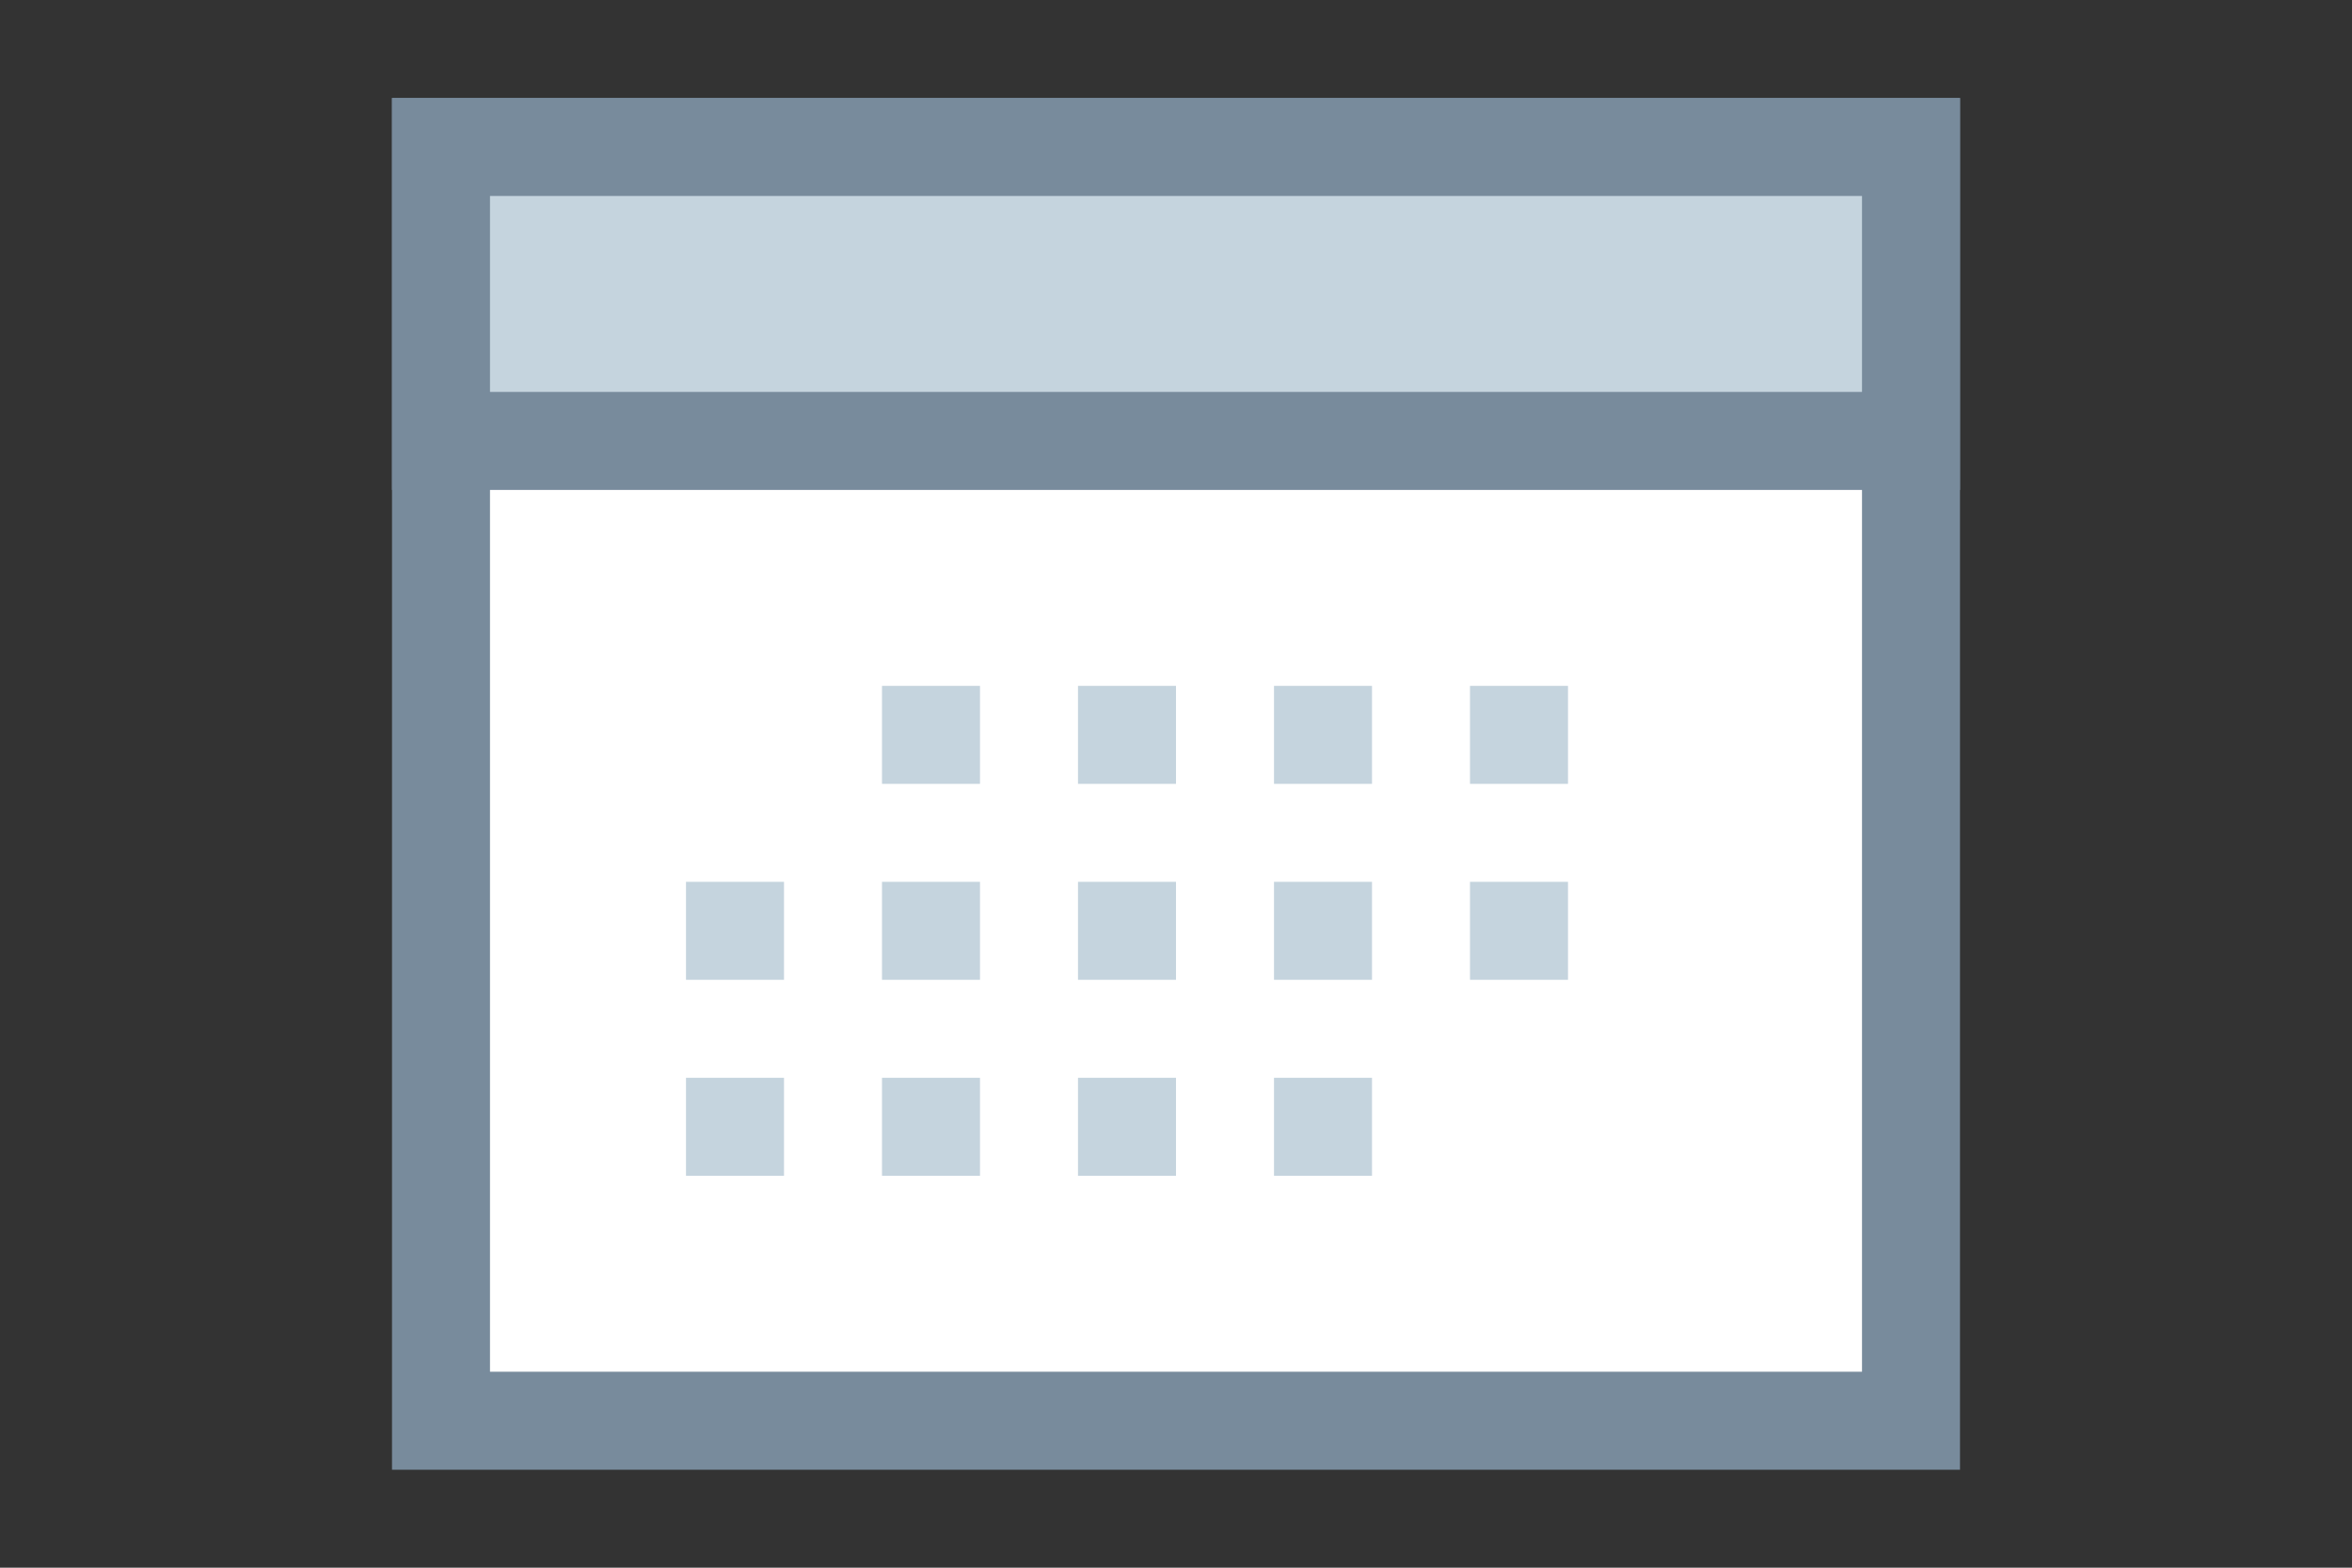 <?xml version="1.0" encoding="utf-8"?>
<!-- Generator: Adobe Illustrator 16.0.0, SVG Export Plug-In . SVG Version: 6.00 Build 0)  -->
<!DOCTYPE svg PUBLIC "-//W3C//DTD SVG 1.1//EN" "http://www.w3.org/Graphics/SVG/1.1/DTD/svg11.dtd">
<svg version="1.1" id="Layer_1" xmlns="http://www.w3.org/2000/svg" xmlns:xlink="http://www.w3.org/1999/xlink" x="0px" y="0px"
	 width="600px" height="400px" viewBox="0 0 600 400" enable-background="new 0 0 600 400" xml:space="preserve">
<rect x="0" y="0" width="600" height="400" fill="#333333" stroke="none"/>
<path fill="#FFFFFF" d="M112.5,37.5h375v325h-375V37.5z"/>
<path fill="#788B9C" d="M475,50v300H125V50H475 M500,25H100v350h400V25L500,25z"/>
<path fill="#C5D4DE" d="M112.5,37.5h375v75h-375V37.5z"/>
<path fill="#788B9C" d="M475,50v50H125V50H475 M500,25H100v100h400V25L500,25z"/>
<path fill="#C5D4DE" d="M225,175h25v25h-25V175z M275,175h25v25h-25V175z M325,175h25v25h-25V175z M375,175h25v25h-25V175z M175,225
	h25v25h-25V225z M225,225h25v25h-25V225z M275,225h25v25h-25V225z M325,225h25v25h-25V225z M375,225h25v25h-25V225z M175,275h25v25
	h-25V275z M225,275h25v25h-25V275z M275,275h25v25h-25V275z M325,275h25v25h-25V275z"/>
</svg>
